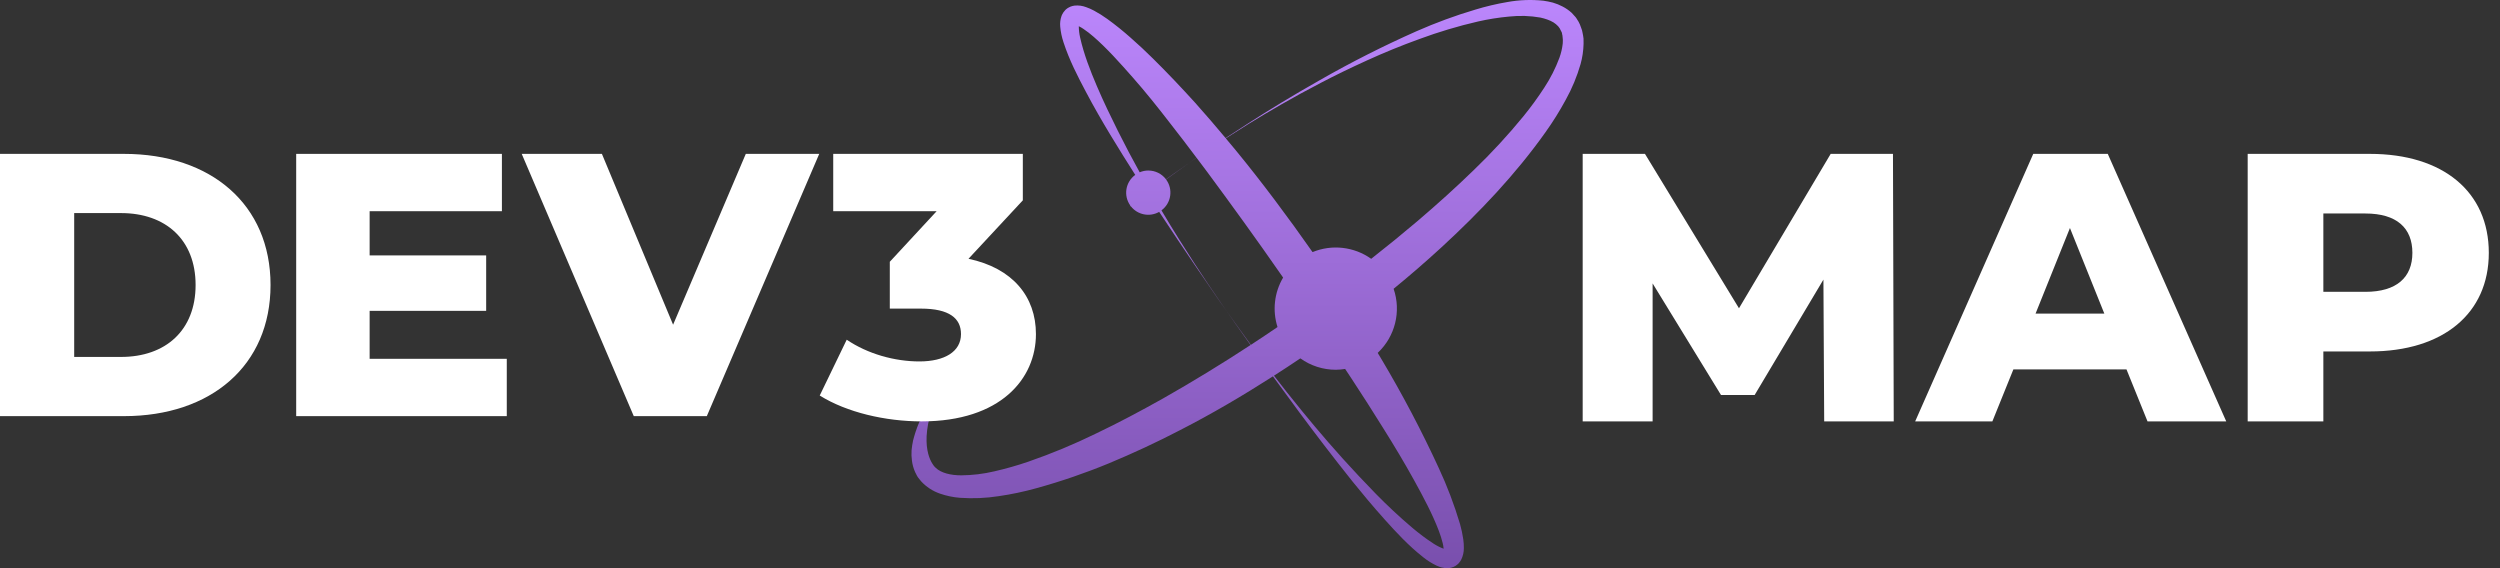 <svg width="176" height="40" viewBox="0 0 176 40" fill="none" xmlns="http://www.w3.org/2000/svg">
<rect x="0" y="0" width="176" height="40" fill="#333333" stroke="none"/>
<path d="M133.319 29.665H128.423L128.369 19.684L123.527 27.809H121.159L116.344 19.953V29.665H111.421V10.833H115.806L122.424 21.702L128.88 10.833H133.265L133.319 29.665Z" fill="white"/>
<path d="M151.185 29.665L149.705 26.006H141.742L140.263 29.665H134.828L143.141 10.833H148.387L156.727 29.665H151.185ZM143.303 22.078H148.145L145.724 16.052L143.303 22.078Z" fill="white"/>
<path d="M166.846 10.833C171.984 10.833 175.212 13.497 175.212 17.801C175.212 22.078 171.984 24.742 166.846 24.742H163.564V29.665H158.237V10.833H166.846ZM166.523 20.545C168.729 20.545 169.832 19.523 169.832 17.801C169.832 16.052 168.729 15.03 166.523 15.03H163.564V20.545H166.523Z" fill="white"/>
<g clip-path="url(#clip0_490_1146)">
<path d="M111.48 2.717C111.472 2.59 111.437 2.457 111.416 2.327C111.402 2.262 111.394 2.2 111.374 2.132L111.296 1.913C111.254 1.782 111.2 1.657 111.134 1.536L111.053 1.407L111.014 1.34L110.993 1.308C110.993 1.308 110.941 1.23 110.926 1.212C110.837 1.109 110.744 1.007 110.653 0.91C110.458 0.73 110.239 0.579 110.004 0.458C109.786 0.343 109.559 0.252 109.324 0.184C109.101 0.126 108.876 0.08 108.648 0.049C107.806 -0.04 106.955 -0.008 106.122 0.143C105.352 0.273 104.594 0.454 103.849 0.681C102.445 1.098 101.068 1.605 99.728 2.196C97.403 3.227 95.134 4.374 92.926 5.636C90.947 6.755 89.266 7.79 87.898 8.669C87.297 9.057 86.758 9.407 86.282 9.719C85.576 8.875 84.862 8.042 84.138 7.233C83.163 6.159 82.173 5.113 81.162 4.116C80.657 3.616 80.142 3.132 79.611 2.668C79.082 2.197 78.53 1.752 77.957 1.337C77.658 1.121 77.344 0.924 77.021 0.749C76.84 0.652 76.651 0.567 76.458 0.501C76.198 0.403 75.921 0.367 75.646 0.395C75.547 0.408 75.45 0.432 75.357 0.47C75.305 0.489 75.257 0.514 75.211 0.543L75.14 0.587C75.109 0.606 75.078 0.631 75.052 0.655L74.997 0.707C74.948 0.757 74.904 0.812 74.864 0.869C74.835 0.911 74.808 0.955 74.786 1.001C74.765 1.04 74.747 1.08 74.732 1.121C74.648 1.363 74.615 1.621 74.64 1.876C74.672 2.246 74.749 2.61 74.865 2.962C75.289 4.261 75.87 5.371 76.439 6.449C77.007 7.527 77.591 8.536 78.169 9.495C78.77 10.487 79.355 11.425 79.921 12.312C79.228 12.817 79.075 13.786 79.58 14.479L79.541 14.509L79.608 14.517C80.08 15.129 80.933 15.299 81.606 14.916C82.532 16.319 83.352 17.543 84.042 18.555C84.777 19.628 85.357 20.47 85.751 21.045L86.365 21.922L85.759 21.04C85.368 20.462 84.785 19.621 84.081 18.529C83.417 17.499 82.619 16.256 81.767 14.809C82.457 14.299 82.603 13.327 82.093 12.637C82.092 12.635 82.092 12.633 82.092 12.633L82.579 12.283L83.665 11.507L82.572 12.275L82.085 12.622C81.791 12.234 81.332 12.005 80.845 12.005C80.634 12.004 80.426 12.047 80.234 12.13C79.726 11.211 79.208 10.237 78.695 9.208C78.197 8.209 77.692 7.165 77.223 6.069C76.754 4.974 76.304 3.814 76.042 2.647C75.981 2.384 75.948 2.116 75.947 1.847C76.059 1.9 76.167 1.962 76.271 2.033C76.52 2.2 76.757 2.384 76.983 2.582C77.936 3.408 78.837 4.423 79.743 5.449C80.648 6.475 81.528 7.576 82.391 8.696C83.011 9.482 83.621 10.289 84.233 11.102L83.655 11.502L84.237 11.106L85.003 12.125C86.73 14.461 88.461 16.851 90.148 19.28C90.21 19.366 90.27 19.456 90.331 19.542C89.71 20.594 89.567 21.86 89.937 23.024C89.315 23.45 88.69 23.867 88.062 24.277C87.62 23.674 87.261 23.169 86.987 22.789L86.367 21.915L86.977 22.792L88.04 24.289C86.016 25.614 83.967 26.866 81.892 28.044C80.322 28.924 78.749 29.764 77.161 30.52C75.611 31.278 74.018 31.941 72.388 32.504C71.604 32.772 70.806 32.999 70 33.183C69.238 33.363 68.459 33.457 67.678 33.464C66.936 33.464 66.249 33.301 65.869 32.929C65.837 32.9 65.806 32.868 65.778 32.835L65.765 32.822L65.748 32.806L65.718 32.757C65.353 32.27 64.574 30.647 66.335 26.991C65.936 27.531 65.569 28.096 65.238 28.681C64.811 29.408 64.489 30.192 64.281 31.01C64.233 31.234 64.197 31.462 64.176 31.691C64.158 31.936 64.166 32.183 64.2 32.426C64.234 32.707 64.311 32.98 64.426 33.238L64.562 33.506L64.566 33.511C64.577 33.532 64.618 33.6 64.622 33.602L64.655 33.642L64.718 33.725L64.85 33.887C65.212 34.279 65.663 34.574 66.168 34.749C66.624 34.908 67.1 35.008 67.582 35.045C68.493 35.11 69.409 35.071 70.311 34.93C71.201 34.801 72.081 34.615 72.948 34.374C74.695 33.892 76.411 33.303 78.087 32.61C79.772 31.908 81.447 31.131 83.094 30.273C85.311 29.137 87.49 27.856 89.615 26.495C90.177 27.268 90.804 28.119 91.494 29.056C92.578 30.517 93.816 32.14 95.215 33.894C95.918 34.766 96.666 35.663 97.478 36.568C98.29 37.472 99.139 38.398 100.212 39.243C100.501 39.474 100.816 39.669 101.152 39.828C101.383 39.937 101.634 39.997 101.891 40C102.089 40 102.282 39.946 102.454 39.846C102.492 39.821 102.529 39.795 102.565 39.768L102.589 39.75C102.62 39.727 102.648 39.7 102.675 39.672C102.722 39.622 102.764 39.566 102.803 39.51C102.829 39.469 102.854 39.428 102.875 39.388C102.995 39.139 103.057 38.867 103.055 38.591C103.058 38.385 103.045 38.18 103.016 37.977C102.963 37.612 102.886 37.251 102.787 36.897C102.383 35.54 101.88 34.215 101.282 32.933C100.066 30.296 98.71 27.724 97.223 25.231C97.147 25.101 97.061 24.972 96.99 24.844C98.219 23.691 98.657 21.925 98.11 20.331C99.256 19.394 100.371 18.428 101.456 17.433C104.188 14.921 106.715 12.25 108.798 9.315C109.32 8.584 109.798 7.821 110.225 7.031C110.67 6.233 111.02 5.388 111.273 4.511C111.402 4.045 111.473 3.566 111.483 3.084L111.48 2.717ZM97.416 30.203C98.17 31.407 98.891 32.61 99.553 33.809C100.215 35.009 100.852 36.206 101.297 37.381C101.404 37.66 101.495 37.948 101.566 38.238C101.597 38.36 101.618 38.485 101.63 38.612V38.63C101.373 38.532 101.128 38.409 100.901 38.258C99.894 37.608 98.962 36.776 98.092 35.969C97.222 35.162 96.42 34.318 95.657 33.509C94.129 31.886 92.802 30.332 91.656 28.929C90.924 28.036 90.27 27.205 89.688 26.448C90.312 26.049 90.93 25.643 91.544 25.229C92.271 25.75 93.143 26.031 94.04 26.031C94.259 26.029 94.48 26.01 94.697 25.974C94.829 26.172 94.962 26.37 95.092 26.568C95.894 27.786 96.666 28.997 97.416 30.203ZM110.018 3.051C109.981 3.4 109.902 3.744 109.781 4.074C109.507 4.81 109.15 5.511 108.72 6.167C108.268 6.862 107.781 7.532 107.258 8.175C106.167 9.511 104.995 10.779 103.752 11.974C102.492 13.2 101.165 14.393 99.795 15.561C98.733 16.462 97.645 17.348 96.532 18.22C95.327 17.364 93.768 17.186 92.403 17.748L92.385 17.722C90.666 15.273 88.872 12.864 86.996 10.578C86.766 10.294 86.529 10.018 86.295 9.739C86.782 9.427 87.316 9.089 87.919 8.711C89.305 7.863 91.004 6.858 93.012 5.819C94.012 5.295 95.096 4.772 96.248 4.248C97.399 3.723 98.632 3.215 99.935 2.744C101.279 2.248 102.652 1.837 104.05 1.514C104.774 1.348 105.51 1.233 106.252 1.165C106.981 1.087 107.718 1.109 108.44 1.236C108.604 1.272 108.767 1.317 108.927 1.374C109.082 1.426 109.229 1.496 109.369 1.58C109.488 1.655 109.598 1.746 109.694 1.85C109.729 1.902 109.767 1.954 109.809 2.002V2.012L109.845 2.079L109.915 2.217C109.981 2.324 109.955 2.353 109.973 2.408C109.973 2.433 109.986 2.457 109.994 2.481C110.002 2.506 109.994 2.553 110.005 2.589C110.005 2.665 110.028 2.733 110.025 2.813L110.018 3.051Z" fill="url(#paint0_linear_490_1146)"/>
</g>
<path d="M0 29.296V10.833H8.731C14.851 10.833 19.046 14.394 19.046 20.064C19.046 25.735 14.851 29.296 8.731 29.296H0ZM5.223 25.128H8.52C11.659 25.128 13.77 23.256 13.77 20.064C13.77 16.873 11.659 15.001 8.52 15.001H5.223V25.128Z" fill="white"/>
<path d="M26.022 25.26H35.677V29.296H20.852V10.833H35.334V14.869H26.022V17.981H34.226V21.884H26.022V25.26Z" fill="white"/>
<path d="M52.504 10.833H57.674L49.76 29.296H44.617L36.729 10.833H42.374L47.386 22.86L52.504 10.833Z" fill="white"/>
<path d="M68.182 18.218C71.294 18.878 72.93 20.882 72.93 23.52C72.93 26.658 70.45 29.665 64.884 29.665C62.326 29.665 59.609 29.032 57.709 27.845L59.609 23.915C61.086 24.918 62.985 25.445 64.726 25.445C66.493 25.445 67.654 24.759 67.654 23.52C67.654 22.412 66.836 21.726 64.832 21.726H62.642V18.429L65.939 14.869H58.659V10.833H72.007V14.104L68.182 18.218Z" fill="white"/>
<defs>
<linearGradient id="paint0_linear_490_1146" x1="87.825" y1="0" x2="87.825" y2="40" gradientUnits="userSpaceOnUse">
<stop stop-color="#BB86FC"/>
<stop offset="1" stop-color="#794FAD"/>
</linearGradient>
<clipPath id="clip0_490_1146">
<rect width="47.316" height="40" fill="white" transform="translate(64.167)"/>
</clipPath>
</defs>
</svg>
